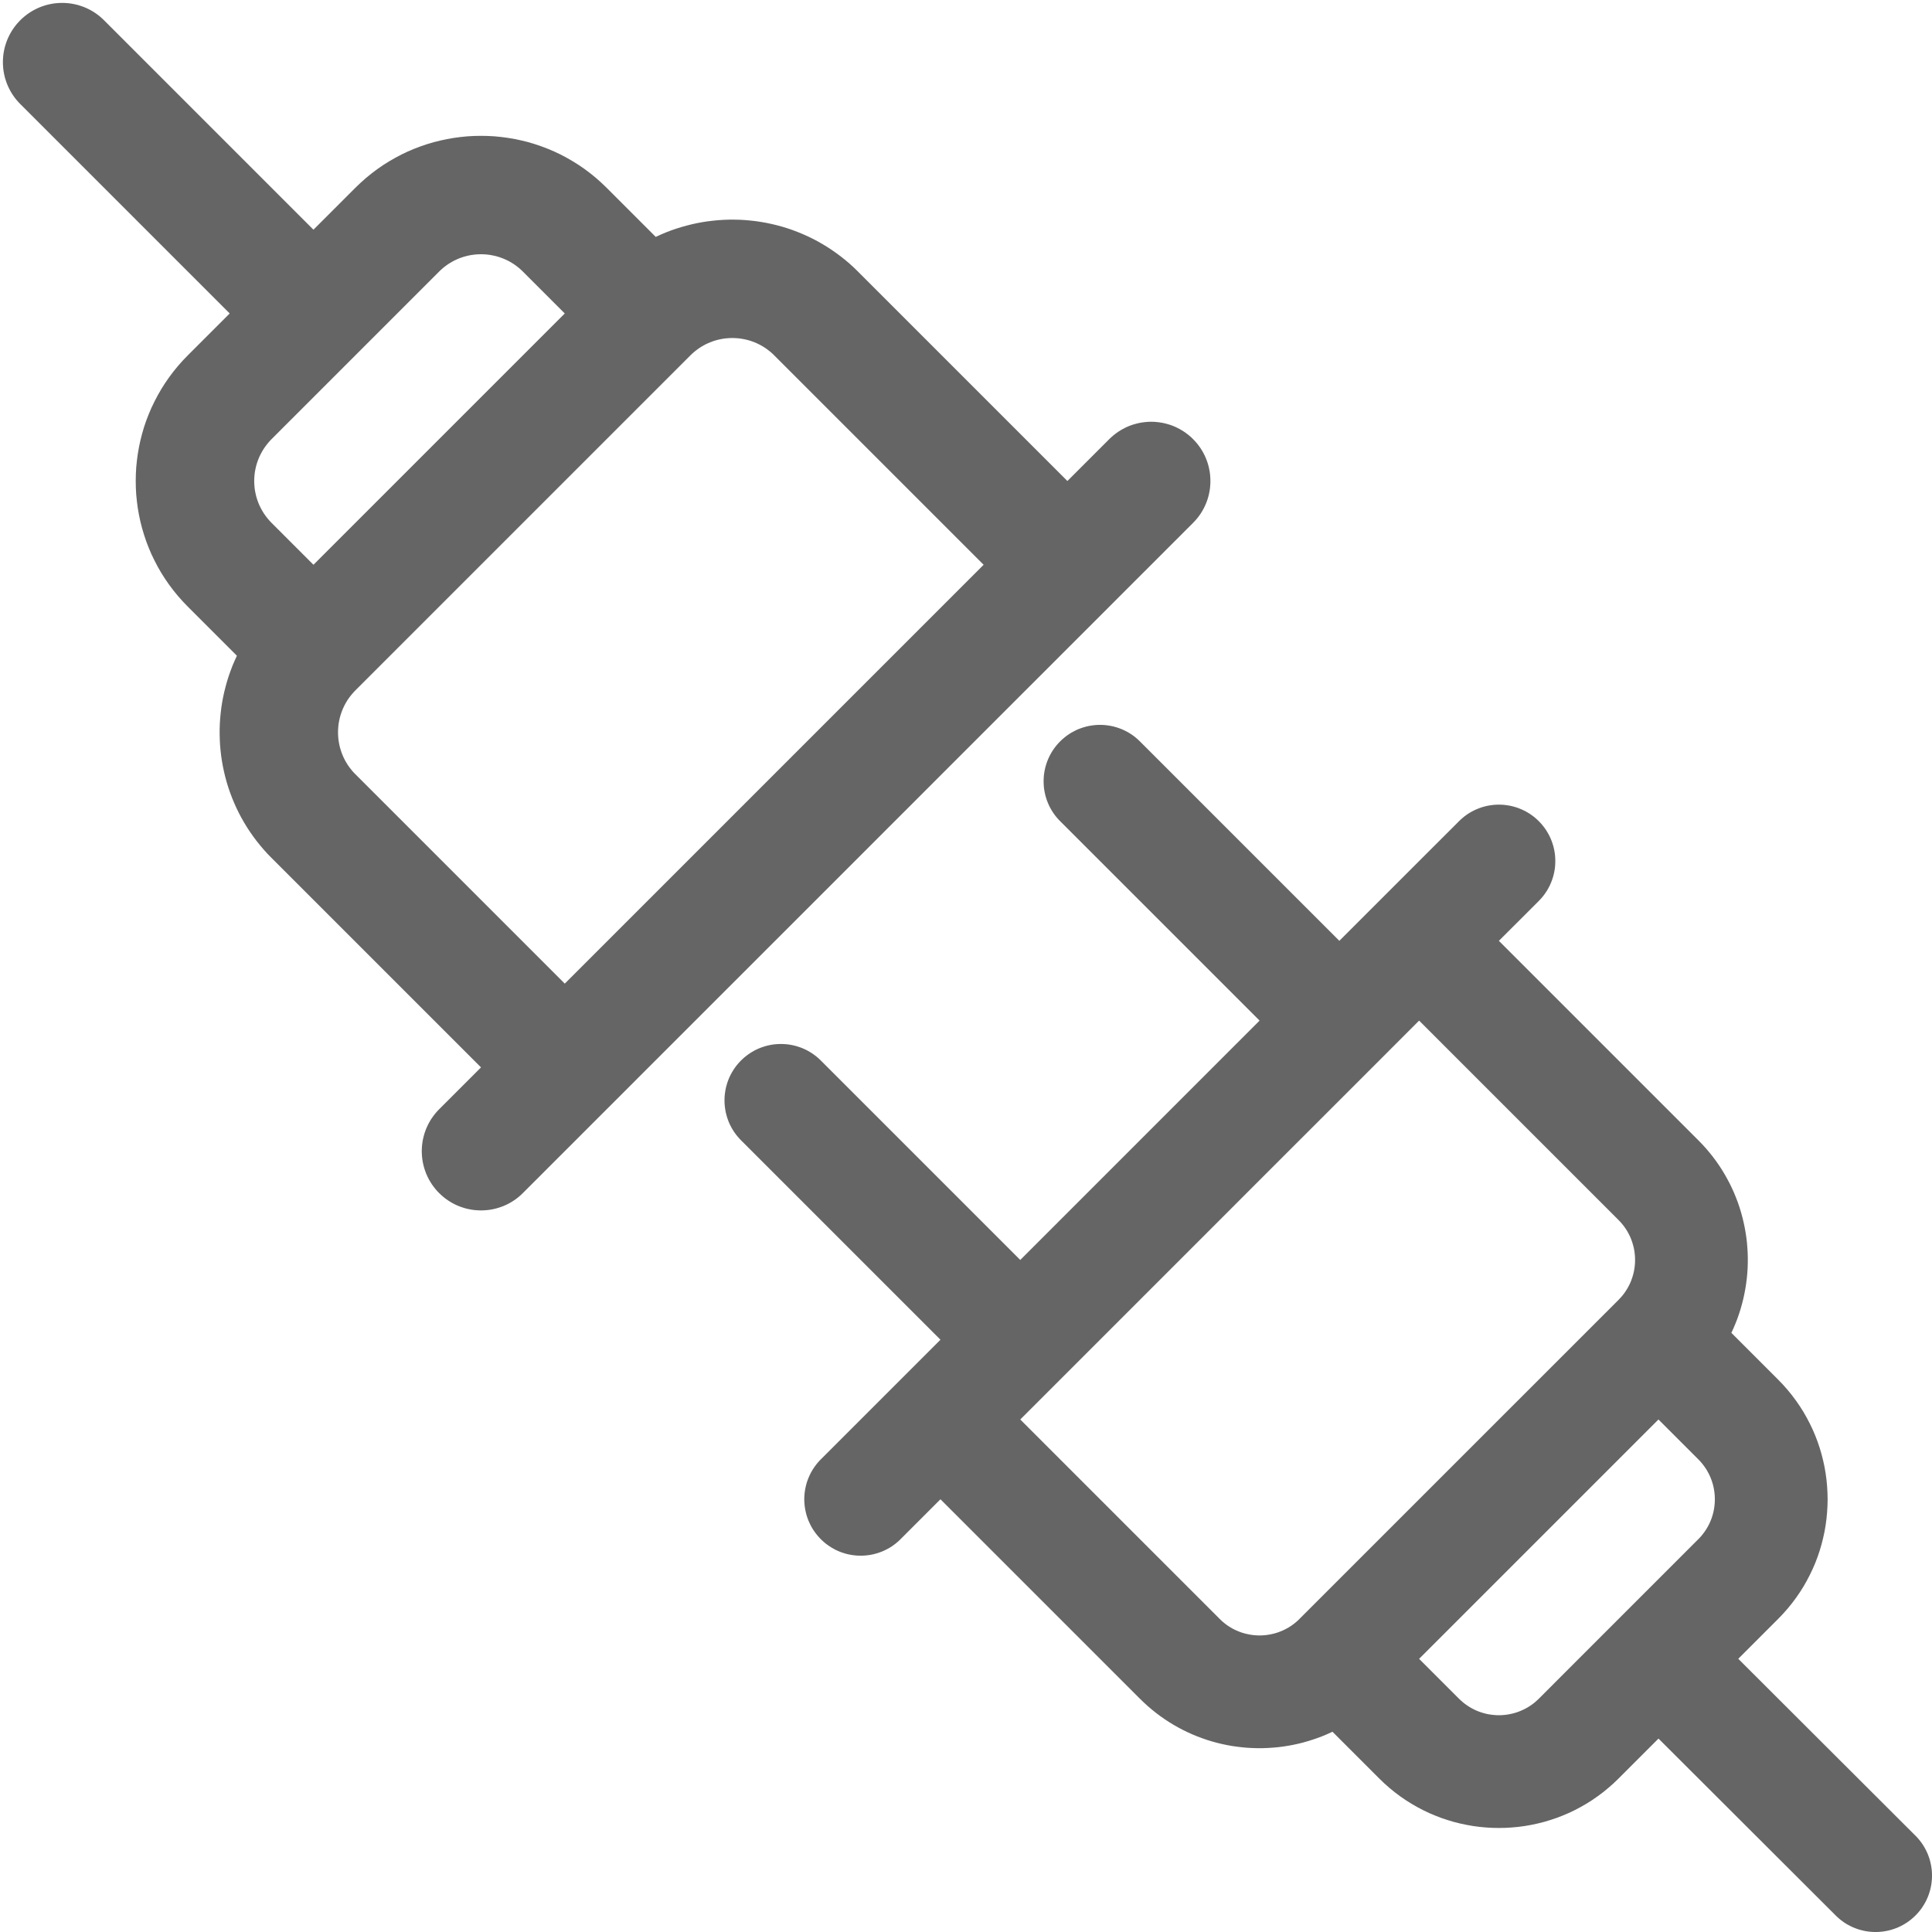 <?xml version="1.0" encoding="UTF-8" standalone="no"?>
<!DOCTYPE svg PUBLIC "-//W3C//DTD SVG 1.1//EN" "http://www.w3.org/Graphics/SVG/1.1/DTD/svg11.dtd">
<svg version="1.1" xmlns="http://www.w3.org/2000/svg" xmlns:xlink="http://www.w3.org/1999/xlink" preserveAspectRatio="xMidYMid meet" viewBox="0 0 512 512" width="512" height="512"><defs><path d="M17.67 0.82L18.27 0.87L18.87 0.95L19.47 1.06L20.06 1.18L20.65 1.33L21.23 1.51L21.81 1.7L22.38 1.92L22.94 2.16L23.5 2.43L24.04 2.71L24.58 3.02L25.11 3.36L25.62 3.71L26.13 4.09L26.62 4.5L27.1 4.92L27.57 5.37L83.07 60.87L94.17 49.77L95.57 48.43L97.01 47.15L98.49 45.95L100 44.81L101.55 43.74L103.13 42.75L104.75 41.82L106.39 40.95L108.05 40.16L109.74 39.44L111.45 38.79L113.18 38.2L114.93 37.68L116.7 37.24L118.47 36.86L120.26 36.55L122.05 36.31L123.86 36.13L125.66 36.03L127.47 36L129.28 36.03L131.09 36.13L132.89 36.31L134.68 36.55L136.47 36.86L138.25 37.24L140.01 37.68L141.76 38.2L143.49 38.79L145.2 39.44L146.89 40.16L148.56 40.95L150.2 41.82L151.81 42.75L153.39 43.74L154.94 44.81L156.46 45.95L157.93 47.15L159.37 48.43L160.77 49.77L173.78 62.78L175.1 62.17L176.44 61.61L177.78 61.09L179.14 60.62L180.51 60.19L181.9 59.8L183.29 59.45L184.69 59.14L186.09 58.88L187.5 58.66L188.92 58.49L190.34 58.35L191.76 58.26L193.19 58.21L194.61 58.21L196.04 58.24L197.46 58.32L198.88 58.45L200.3 58.61L201.71 58.82L203.12 59.07L204.52 59.37L205.91 59.7L207.3 60.08L208.67 60.5L210.04 60.97L211.39 61.48L212.72 62.03L214.05 62.62L215.36 63.26L216.65 63.93L217.92 64.66L219.18 65.42L220.42 66.23L221.63 67.08L222.83 67.97L224 68.9L225.15 69.88L226.28 70.9L227.37 71.97L282.87 127.47L293.97 116.37L294.44 115.92L294.92 115.5L295.41 115.1L295.92 114.72L296.44 114.36L296.96 114.03L297.5 113.72L298.05 113.43L298.6 113.16L299.17 112.92L299.74 112.7L300.31 112.51L300.9 112.34L301.48 112.19L302.08 112.06L302.67 111.96L303.27 111.88L303.87 111.82L304.47 111.78L305.07 111.77L305.68 111.78L306.28 111.82L306.88 111.88L307.48 111.96L308.07 112.06L308.66 112.19L309.25 112.34L309.83 112.51L310.41 112.7L310.98 112.92L311.54 113.16L312.1 113.43L312.65 113.72L313.18 114.03L313.71 114.36L314.23 114.72L314.73 115.1L315.23 115.5L315.71 115.92L316.17 116.37L316.62 116.84L317.05 117.32L317.45 117.81L317.83 118.32L318.19 118.83L318.52 119.36L318.83 119.9L319.12 120.44L319.38 121L319.62 121.56L319.84 122.13L320.04 122.71L320.21 123.29L320.36 123.88L320.48 124.47L320.59 125.07L320.67 125.66L320.72 126.26L320.76 126.87L320.77 127.47L320.76 128.07L320.72 128.67L320.67 129.27L320.59 129.87L320.48 130.47L320.36 131.06L320.21 131.65L320.04 132.23L319.84 132.81L319.62 133.38L319.38 133.94L319.12 134.49L318.83 135.04L318.52 135.58L318.19 136.11L317.83 136.62L317.45 137.13L317.05 137.62L316.62 138.1L316.17 138.57L315.61 139.14L314.46 140.28L312.77 141.98L310.55 144.19L304.69 150.06L301.09 153.65L297.1 157.64L292.75 162L288.05 166.7L283.04 171.7L277.76 176.99L272.22 182.52L266.47 188.27L260.53 194.21L254.43 200.31L248.2 206.54L241.88 212.87L235.48 219.26L229.05 225.7L222.61 232.14L216.19 238.56L209.82 244.93L203.53 251.21L197.36 257.39L191.32 263.42L185.46 269.28L179.8 274.94L174.37 280.37L169.21 285.53L164.34 290.41L159.78 294.96L155.58 299.16L151.77 302.98L148.36 306.38L145.4 309.34L142.91 311.84L140.92 313.82L139.46 315.28L138.57 316.17L138.1 316.62L137.62 317.05L137.13 317.45L136.63 317.83L136.11 318.18L135.58 318.52L135.04 318.83L134.5 319.12L133.94 319.38L133.38 319.62L132.81 319.84L132.23 320.03L131.65 320.21L131.06 320.36L130.47 320.48L129.87 320.59L129.28 320.67L128.68 320.72L128.07 320.76L127.47 320.77L126.87 320.76L126.27 320.72L125.67 320.67L125.07 320.59L124.47 320.48L123.88 320.36L123.29 320.21L122.71 320.03L122.14 319.84L121.56 319.62L121 319.38L120.45 319.12L119.9 318.83L119.36 318.52L118.83 318.18L118.32 317.83L117.81 317.45L117.32 317.05L116.84 316.62L116.37 316.17L115.92 315.71L115.5 315.23L115.1 314.73L114.72 314.23L114.36 313.71L114.03 313.18L113.72 312.65L113.43 312.1L113.17 311.54L112.92 310.98L112.71 310.41L112.51 309.83L112.34 309.25L112.19 308.66L112.06 308.07L111.96 307.48L111.88 306.88L111.82 306.28L111.79 305.68L111.77 305.07L111.79 304.47L111.82 303.87L111.88 303.27L111.96 302.67L112.06 302.07L112.19 301.48L112.34 300.9L112.51 300.31L112.71 299.74L112.92 299.17L113.17 298.6L113.43 298.05L113.72 297.5L114.03 296.96L114.36 296.43L114.72 295.92L115.1 295.41L115.5 294.92L115.92 294.44L116.37 293.97L127.47 282.87L71.97 227.37L70.9 226.28L69.88 225.15L68.91 224L67.97 222.83L67.08 221.63L66.23 220.42L65.42 219.18L64.66 217.92L63.93 216.65L63.26 215.36L62.62 214.05L62.03 212.72L61.48 211.39L60.97 210.03L60.5 208.67L60.08 207.3L59.7 205.91L59.37 204.52L59.07 203.12L58.82 201.71L58.61 200.3L58.45 198.88L58.32 197.46L58.25 196.04L58.21 194.61L58.21 193.19L58.26 191.76L58.35 190.34L58.49 188.92L58.66 187.5L58.88 186.09L59.14 184.68L59.45 183.29L59.8 181.9L60.19 180.51L60.62 179.14L61.1 177.78L61.61 176.43L62.18 175.1L62.78 173.78L49.77 160.77L48.43 159.37L47.15 157.93L45.94 156.45L44.8 154.93L43.73 153.38L42.73 151.8L41.8 150.19L40.94 148.54L40.14 146.88L39.42 145.19L38.76 143.48L38.18 141.75L37.66 140L37.21 138.24L36.83 136.46L36.52 134.68L36.28 132.88L36.1 131.08L36 129.28L35.97 127.47L36 125.66L36.1 123.86L36.28 122.06L36.52 120.27L36.83 118.48L37.21 116.7L37.66 114.94L38.17 113.19L38.76 111.46L39.42 109.75L40.14 108.06L40.94 106.4L41.8 104.76L42.73 103.14L43.73 101.56L44.8 100.01L45.94 98.49L47.15 97.01L48.42 95.57L49.77 94.17L60.87 83.07L5.37 27.57L4.92 27.1L4.49 26.62L4.09 26.13L3.71 25.62L3.36 25.11L3.02 24.58L2.71 24.04L2.43 23.49L2.16 22.94L1.92 22.38L1.7 21.81L1.51 21.23L1.33 20.65L1.18 20.06L1.06 19.47L0.95 18.87L0.87 18.27L0.82 17.67L0.78 17.07L0.77 16.47L0.78 15.87L0.82 15.27L0.87 14.67L0.95 14.07L1.06 13.47L1.18 12.88L1.33 12.29L1.51 11.71L1.7 11.13L1.92 10.56L2.16 10L2.43 9.44L2.71 8.9L3.02 8.36L3.36 7.83L3.71 7.32L4.09 6.81L4.49 6.32L4.92 5.84L5.37 5.37L5.83 4.92L6.31 4.5L6.81 4.09L7.31 3.71L7.83 3.36L8.36 3.02L8.9 2.71L9.44 2.43L10 2.16L10.56 1.92L11.13 1.7L11.71 1.51L12.29 1.33L12.88 1.18L13.47 1.06L14.07 0.95L14.66 0.87L15.26 0.82L15.87 0.78L16.47 0.77L17.07 0.78L17.67 0.82ZM192.87 89.63L192.27 89.68L191.67 89.76L191.07 89.87L190.48 89.99L189.89 90.14L189.31 90.31L188.73 90.51L188.16 90.73L187.6 90.97L187.04 91.23L186.5 91.52L185.96 91.83L185.43 92.16L184.92 92.52L184.41 92.9L183.92 93.3L183.44 93.72L182.97 94.17L182.97 94.17L94.17 182.97L93.72 183.44L93.3 183.92L92.9 184.41L92.52 184.91L92.16 185.43L91.83 185.96L91.52 186.5L91.23 187.04L90.97 187.6L90.73 188.16L90.51 188.73L90.32 189.31L90.14 189.89L89.99 190.48L89.87 191.07L89.76 191.67L89.68 192.27L89.63 192.87L89.59 193.47L89.58 194.07L89.59 194.67L89.63 195.28L89.68 195.88L89.76 196.48L89.87 197.07L89.99 197.66L90.14 198.25L90.32 198.83L90.51 199.41L90.73 199.98L90.97 200.55L91.23 201.1L91.52 201.65L91.83 202.18L92.16 202.71L92.52 203.23L92.9 203.73L93.3 204.23L93.72 204.71L94.17 205.17L149.67 260.67L260.67 149.67L205.17 94.17L204.71 93.72L204.23 93.3L203.73 92.9L203.23 92.52L202.71 92.16L202.19 91.83L201.65 91.52L201.1 91.23L200.55 90.97L199.98 90.73L199.41 90.51L198.84 90.31L198.25 90.14L197.67 89.99L197.07 89.87L196.48 89.76L195.88 89.68L195.28 89.63L194.68 89.59L194.07 89.58L193.47 89.59L192.87 89.63ZM126.27 67.42L125.67 67.48L125.07 67.56L124.47 67.66L123.88 67.79L123.29 67.94L122.71 68.11L122.13 68.31L121.56 68.52L121 68.77L120.44 69.03L119.9 69.32L119.36 69.63L118.83 69.96L118.32 70.31L117.81 70.69L117.32 71.1L116.84 71.52L116.37 71.97L71.97 116.37L71.52 116.84L71.1 117.32L70.7 117.81L70.32 118.32L69.96 118.84L69.63 119.36L69.32 119.9L69.03 120.45L68.76 121L68.52 121.57L68.3 122.14L68.11 122.71L67.93 123.29L67.79 123.88L67.66 124.47L67.55 125.07L67.47 125.67L67.42 126.27L67.38 126.87L67.37 127.47L67.38 128.07L67.42 128.67L67.47 129.27L67.55 129.87L67.66 130.47L67.79 131.06L67.93 131.65L68.11 132.23L68.3 132.8L68.52 133.38L68.76 133.94L69.03 134.49L69.32 135.04L69.63 135.58L69.96 136.11L70.32 136.62L70.7 137.13L71.1 137.62L71.52 138.1L71.97 138.57L83.07 149.67L149.67 83.07L138.57 71.97L138.1 71.52L137.63 71.1L137.13 70.7L136.63 70.32L136.11 69.96L135.58 69.63L135.05 69.32L134.5 69.03L133.94 68.77L133.38 68.53L132.81 68.31L132.23 68.11L131.65 67.94L131.06 67.79L130.47 67.67L129.88 67.56L129.28 67.48L128.68 67.42L128.07 67.39L127.47 67.38L126.87 67.39L126.27 67.42Z" id="a2iPnAd4pI"></path><path d="M292.66 192.14L293.24 192.2L293.81 192.28L294.37 192.37L294.94 192.49L295.5 192.64L296.05 192.8L296.6 192.99L297.14 193.19L297.68 193.42L298.21 193.68L298.73 193.95L299.24 194.24L299.74 194.56L300.24 194.9L300.72 195.26L301.19 195.65L301.64 196.05L302.09 196.48L354.94 249.33L365.18 239.09L379.93 224.34L386.16 218.12L386.65 217.62L387.1 217.19L387.56 216.79L388.03 216.4L388.51 216.04L389 215.7L389.5 215.39L390.01 215.09L390.53 214.82L391.06 214.57L391.6 214.34L392.14 214.13L392.69 213.94L393.25 213.78L393.81 213.63L394.37 213.51L394.94 213.42L395.51 213.34L396.08 213.28L396.65 213.25L397.22 213.24L397.8 213.25L398.37 213.28L398.94 213.34L399.51 213.42L400.08 213.51L400.64 213.63L401.2 213.78L401.76 213.94L402.31 214.13L402.85 214.34L403.39 214.57L403.92 214.82L404.44 215.09L404.95 215.39L405.45 215.7L405.94 216.04L406.43 216.4L406.9 216.79L407.35 217.19L407.8 217.62L408.22 218.06L408.63 218.52L409.01 218.99L409.37 219.47L409.71 219.96L410.03 220.47L410.32 220.98L410.6 221.5L410.85 222.03L411.08 222.56L411.29 223.11L411.47 223.66L411.64 224.21L411.78 224.77L411.9 225.33L412 225.9L412.08 226.47L412.13 227.04L412.16 227.62L412.17 228.19L412.16 228.76L412.13 229.34L412.08 229.91L412 230.48L411.9 231.04L411.78 231.61L411.64 232.17L411.47 232.72L411.29 233.27L411.08 233.81L410.85 234.35L410.6 234.88L410.32 235.4L410.03 235.91L409.71 236.41L409.37 236.91L409.01 237.39L408.63 237.86L408.22 238.31L407.8 238.76L397.22 249.33L450.08 302.19L451.09 303.23L452.07 304.3L453 305.4L453.89 306.51L454.74 307.65L455.55 308.81L456.32 309.99L457.04 311.18L457.73 312.4L458.38 313.63L458.98 314.87L459.55 316.13L460.07 317.41L460.56 318.69L461 319.99L461.4 321.3L461.76 322.62L462.08 323.95L462.36 325.28L462.6 326.62L462.8 327.96L462.96 329.31L463.07 330.67L463.15 332.02L463.19 333.38L463.18 334.74L463.14 336.09L463.05 337.45L462.92 338.8L462.75 340.15L462.54 341.5L462.29 342.83L462 344.17L461.67 345.49L461.3 346.81L460.89 348.11L460.44 349.41L459.94 350.69L459.41 351.96L458.83 353.22L471.22 365.61L472.5 366.94L473.71 368.31L474.86 369.72L475.94 371.16L476.96 372.64L477.91 374.14L478.79 375.68L479.61 377.24L480.37 378.83L481.06 380.44L481.68 382.07L482.24 383.72L482.73 385.38L483.15 387.06L483.52 388.75L483.81 390.45L484.04 392.16L484.2 393.88L484.3 395.6L484.34 397.32L484.3 399.04L484.2 400.76L484.04 402.48L483.81 404.19L483.52 405.89L483.15 407.58L482.73 409.26L482.24 410.93L481.68 412.58L481.06 414.21L480.37 415.81L479.61 417.4L478.79 418.96L477.91 420.5L476.96 422L475.94 423.48L474.86 424.92L473.71 426.33L472.5 427.7L471.22 429.03L460.66 439.6L507.61 486.47L508.04 486.91L508.44 487.37L508.83 487.84L509.19 488.32L509.53 488.81L509.85 489.32L510.14 489.83L510.42 490.35L510.67 490.88L510.9 491.41L511.11 491.96L511.3 492.51L511.46 493.06L511.6 493.62L511.72 494.18L511.82 494.75L511.9 495.32L511.96 495.89L511.99 496.46L512 497.04L511.99 497.61L511.96 498.19L511.9 498.76L511.83 499.33L511.73 499.89L511.61 500.46L511.47 501.02L511.3 501.57L511.12 502.12L510.91 502.67L510.68 503.2L510.43 503.73L510.16 504.25L509.86 504.76L509.54 505.27L509.21 505.76L508.85 506.24L508.46 506.71L508.06 507.17L507.63 507.61L507.19 508.04L506.73 508.44L506.26 508.83L505.78 509.19L505.29 509.53L504.79 509.84L504.28 510.14L503.76 510.41L503.23 510.67L502.7 510.9L502.16 511.1L501.61 511.29L501.05 511.46L500.49 511.6L499.93 511.72L499.36 511.82L498.79 511.9L498.22 511.95L497.65 511.99L497.08 512L496.5 511.99L495.93 511.96L495.36 511.9L494.79 511.83L494.22 511.73L493.66 511.61L493.1 511.47L492.54 511.31L491.99 511.12L491.45 510.91L490.91 510.69L490.38 510.43L489.86 510.16L489.34 509.87L488.84 509.55L488.35 509.21L487.86 508.85L487.39 508.46L486.93 508.06L486.49 507.63L439.52 460.74L428.94 471.32L427.61 472.6L426.23 473.81L424.83 474.96L423.38 476.04L421.91 477.06L420.4 478.01L418.87 478.89L417.31 479.71L415.72 480.47L414.11 481.15L412.48 481.78L410.83 482.33L409.17 482.83L407.49 483.25L405.8 483.61L404.09 483.91L402.38 484.14L400.67 484.3L398.95 484.4L397.23 484.43L395.5 484.4L393.78 484.3L392.07 484.14L390.36 483.91L388.65 483.61L386.96 483.25L385.28 482.83L383.62 482.33L381.97 481.78L380.34 481.15L378.73 480.47L377.14 479.71L375.58 478.89L374.05 478.01L372.54 477.06L371.06 476.04L369.62 474.96L368.21 473.81L366.84 472.6L365.51 471.32L353.12 458.93L351.87 459.5L350.6 460.04L349.32 460.53L348.02 460.98L346.72 461.39L345.4 461.77L344.08 462.1L342.75 462.39L341.41 462.64L340.07 462.85L338.72 463.02L337.37 463.14L336.02 463.23L334.66 463.28L333.3 463.29L331.95 463.25L330.59 463.18L329.24 463.06L327.89 462.9L326.54 462.71L325.2 462.47L323.87 462.19L322.54 461.87L321.23 461.51L319.92 461.11L318.62 460.66L317.33 460.18L316.06 459.66L314.8 459.09L313.55 458.49L312.32 457.84L311.1 457.15L309.9 456.42L308.72 455.65L307.56 454.84L306.42 453.99L305.31 453.1L304.21 452.17L303.14 451.19L302.09 450.18L249.23 397.32L238.66 407.89L238.22 408.32L237.76 408.72L237.29 409.11L236.81 409.47L236.32 409.81L235.82 410.13L235.3 410.42L234.78 410.69L234.25 410.95L233.72 411.18L233.17 411.38L232.63 411.57L232.07 411.73L231.51 411.88L230.95 412L230.38 412.1L229.81 412.17L229.24 412.23L228.67 412.26L228.09 412.27L227.52 412.26L226.95 412.23L226.37 412.17L225.8 412.1L225.24 412L224.67 411.88L224.11 411.74L223.56 411.57L223.01 411.39L222.47 411.18L221.93 410.95L221.4 410.7L220.88 410.42L220.37 410.13L219.87 409.81L219.38 409.47L218.89 409.11L218.42 408.73L217.97 408.32L217.52 407.89L217.1 407.45L216.69 406.99L216.31 406.52L215.95 406.04L215.61 405.55L215.29 405.05L214.99 404.53L214.72 404.01L214.47 403.48L214.24 402.95L214.03 402.4L213.84 401.85L213.68 401.3L213.54 400.74L213.42 400.18L213.32 399.61L213.24 399.04L213.19 398.47L213.15 397.9L213.14 397.32L213.15 396.75L213.19 396.17L213.24 395.6L213.32 395.03L213.42 394.47L213.54 393.9L213.68 393.34L213.84 392.79L214.03 392.24L214.24 391.7L214.47 391.16L214.72 390.63L214.99 390.11L215.29 389.6L215.61 389.1L215.95 388.6L216.31 388.12L216.69 387.65L217.1 387.19L217.52 386.75L249.23 355.04L196.38 302.19L195.95 301.74L195.55 301.28L195.16 300.81L194.8 300.33L194.46 299.84L194.15 299.34L193.85 298.83L193.58 298.3L193.32 297.78L193.09 297.24L192.89 296.7L192.7 296.15L192.54 295.59L192.39 295.03L192.27 294.47L192.18 293.9L192.1 293.33L192.04 292.76L192.01 292.19L192 291.61L192.01 291.04L192.04 290.47L192.1 289.89L192.18 289.33L192.27 288.76L192.39 288.19L192.54 287.64L192.7 287.08L192.89 286.53L193.09 285.99L193.32 285.45L193.58 284.92L193.85 284.4L194.15 283.89L194.46 283.39L194.8 282.9L195.16 282.41L195.55 281.94L195.95 281.49L196.38 281.04L196.82 280.62L197.28 280.21L197.75 279.83L198.23 279.47L198.72 279.13L199.23 278.81L199.74 278.51L200.26 278.24L200.79 277.99L201.32 277.76L201.87 277.55L202.42 277.37L202.97 277.2L203.53 277.06L204.09 276.94L204.66 276.84L205.23 276.76L205.8 276.71L206.38 276.68L206.95 276.67L207.52 276.68L208.1 276.71L208.67 276.76L209.24 276.84L209.81 276.94L210.37 277.06L210.93 277.2L211.48 277.37L212.03 277.55L212.58 277.76L213.11 277.99L213.64 278.24L214.16 278.51L214.67 278.81L215.18 279.13L215.67 279.47L216.15 279.83L216.62 280.21L217.08 280.62L217.52 281.04L270.38 333.9L333.8 270.47L280.95 217.62L280.52 217.18L280.11 216.72L279.73 216.25L279.37 215.77L279.03 215.27L278.71 214.77L278.42 214.26L278.14 213.74L277.89 213.21L277.66 212.67L277.45 212.13L277.27 211.58L277.1 211.03L276.96 210.47L276.84 209.9L276.74 209.34L276.66 208.77L276.61 208.2L276.58 207.62L276.57 207.05L276.58 206.47L276.61 205.9L276.66 205.33L276.74 204.76L276.84 204.19L276.96 203.63L277.1 203.07L277.27 202.52L277.45 201.97L277.66 201.42L277.89 200.89L278.14 200.36L278.42 199.84L278.71 199.32L279.03 198.82L279.37 198.33L279.73 197.85L280.11 197.38L280.52 196.92L280.95 196.48L281.39 196.05L281.85 195.65L282.32 195.26L282.8 194.9L283.29 194.56L283.79 194.24L284.31 193.95L284.83 193.68L285.35 193.42L285.89 193.19L286.43 192.99L286.98 192.8L287.54 192.64L288.1 192.49L288.66 192.37L289.23 192.28L289.8 192.2L290.37 192.14L290.94 192.11L291.52 192.1L292.09 192.11L292.66 192.14ZM386.65 450.18L387.1 450.6L387.56 451.01L388.02 451.39L388.51 451.75L389 452.09L389.5 452.41L390.01 452.7L390.53 452.97L391.06 453.23L391.6 453.46L392.14 453.66L392.69 453.85L393.25 454.01L393.81 454.16L394.37 454.28L394.94 454.37L395.51 454.45L396.08 454.5L396.65 454.54L397.23 454.55L397.8 454.54L398.37 454.5L398.95 454.45L399.52 454.37L400.08 454.27L400.65 454.15L401.21 454.01L401.76 453.85L402.31 453.66L402.85 453.45L403.39 453.22L403.92 452.97L404.44 452.7L404.95 452.41L405.45 452.09L405.95 451.75L406.43 451.39L406.9 451.01L407.35 450.6L407.8 450.18L417.56 440.41L431.81 426.16L450.08 407.89L450.51 407.45L450.91 406.99L451.29 406.52L451.65 406.04L451.99 405.55L452.31 405.05L452.6 404.54L452.88 404.02L453.13 403.49L453.36 402.95L453.57 402.41L453.75 401.86L453.92 401.3L454.06 400.74L454.18 400.18L454.28 399.61L454.35 399.04L454.41 398.47L454.44 397.9L454.45 397.32L454.44 396.75L454.41 396.17L454.35 395.6L454.28 395.03L454.18 394.46L454.06 393.9L453.92 393.34L453.75 392.79L453.57 392.24L453.36 391.69L453.13 391.16L452.88 390.63L452.6 390.11L452.31 389.59L451.99 389.09L451.65 388.6L451.29 388.12L450.91 387.65L450.51 387.19L450.08 386.75L439.51 376.18L376.08 439.61L386.65 450.18ZM334.33 312.22L317.56 329L270.38 376.18L323.23 429.03L323.67 429.46L324.13 429.86L324.6 430.25L325.08 430.61L325.57 430.95L326.07 431.26L326.58 431.56L327.1 431.83L327.63 432.08L328.17 432.31L328.71 432.52L329.26 432.71L329.82 432.87L330.38 433.01L330.94 433.13L331.51 433.23L332.08 433.31L332.65 433.36L333.22 433.4L333.8 433.41L334.37 433.4L334.95 433.36L335.52 433.31L336.09 433.23L336.66 433.13L337.22 433.01L337.78 432.87L338.33 432.71L338.88 432.52L339.43 432.31L339.96 432.09L340.49 431.83L341.01 431.56L341.53 431.27L342.03 430.95L342.52 430.61L343 430.25L343.47 429.87L343.93 429.46L344.37 429.04L344.37 429.03L428.94 344.47L429.36 344.02L429.77 343.57L430.15 343.1L430.51 342.62L430.85 342.12L431.17 341.62L431.46 341.11L431.74 340.59L431.99 340.06L432.22 339.53L432.42 338.98L432.61 338.43L432.77 337.88L432.92 337.32L433.04 336.75L433.14 336.19L433.21 335.62L433.27 335.05L433.3 334.47L433.31 333.9L433.3 333.32L433.27 332.75L433.21 332.18L433.14 331.61L433.04 331.04L432.92 330.48L432.77 329.92L432.61 329.36L432.42 328.81L432.22 328.27L431.99 327.73L431.74 327.21L431.46 326.68L431.17 326.17L430.85 325.67L430.51 325.18L430.15 324.7L429.77 324.23L429.36 323.77L428.94 323.33L376.08 270.47L358.98 287.58L334.33 312.22Z" id="caGgVJgvWF"></path></defs><g><g><g><use xlink:href="#a2iPnAd4pI" opacity="1" fill="#656565" fill-opacity="1"></use><g><use xlink:href="#a2iPnAd4pI" opacity="1" fill-opacity="0" stroke="#000000" stroke-width="1" stroke-opacity="0"></use></g></g><g><use xlink:href="#caGgVJgvWF" opacity="1" fill="#656565" fill-opacity="1"></use><g><use xlink:href="#caGgVJgvWF" opacity="1" fill-opacity="0" stroke="#000000" stroke-width="1" stroke-opacity="0"></use></g></g></g></g></svg>